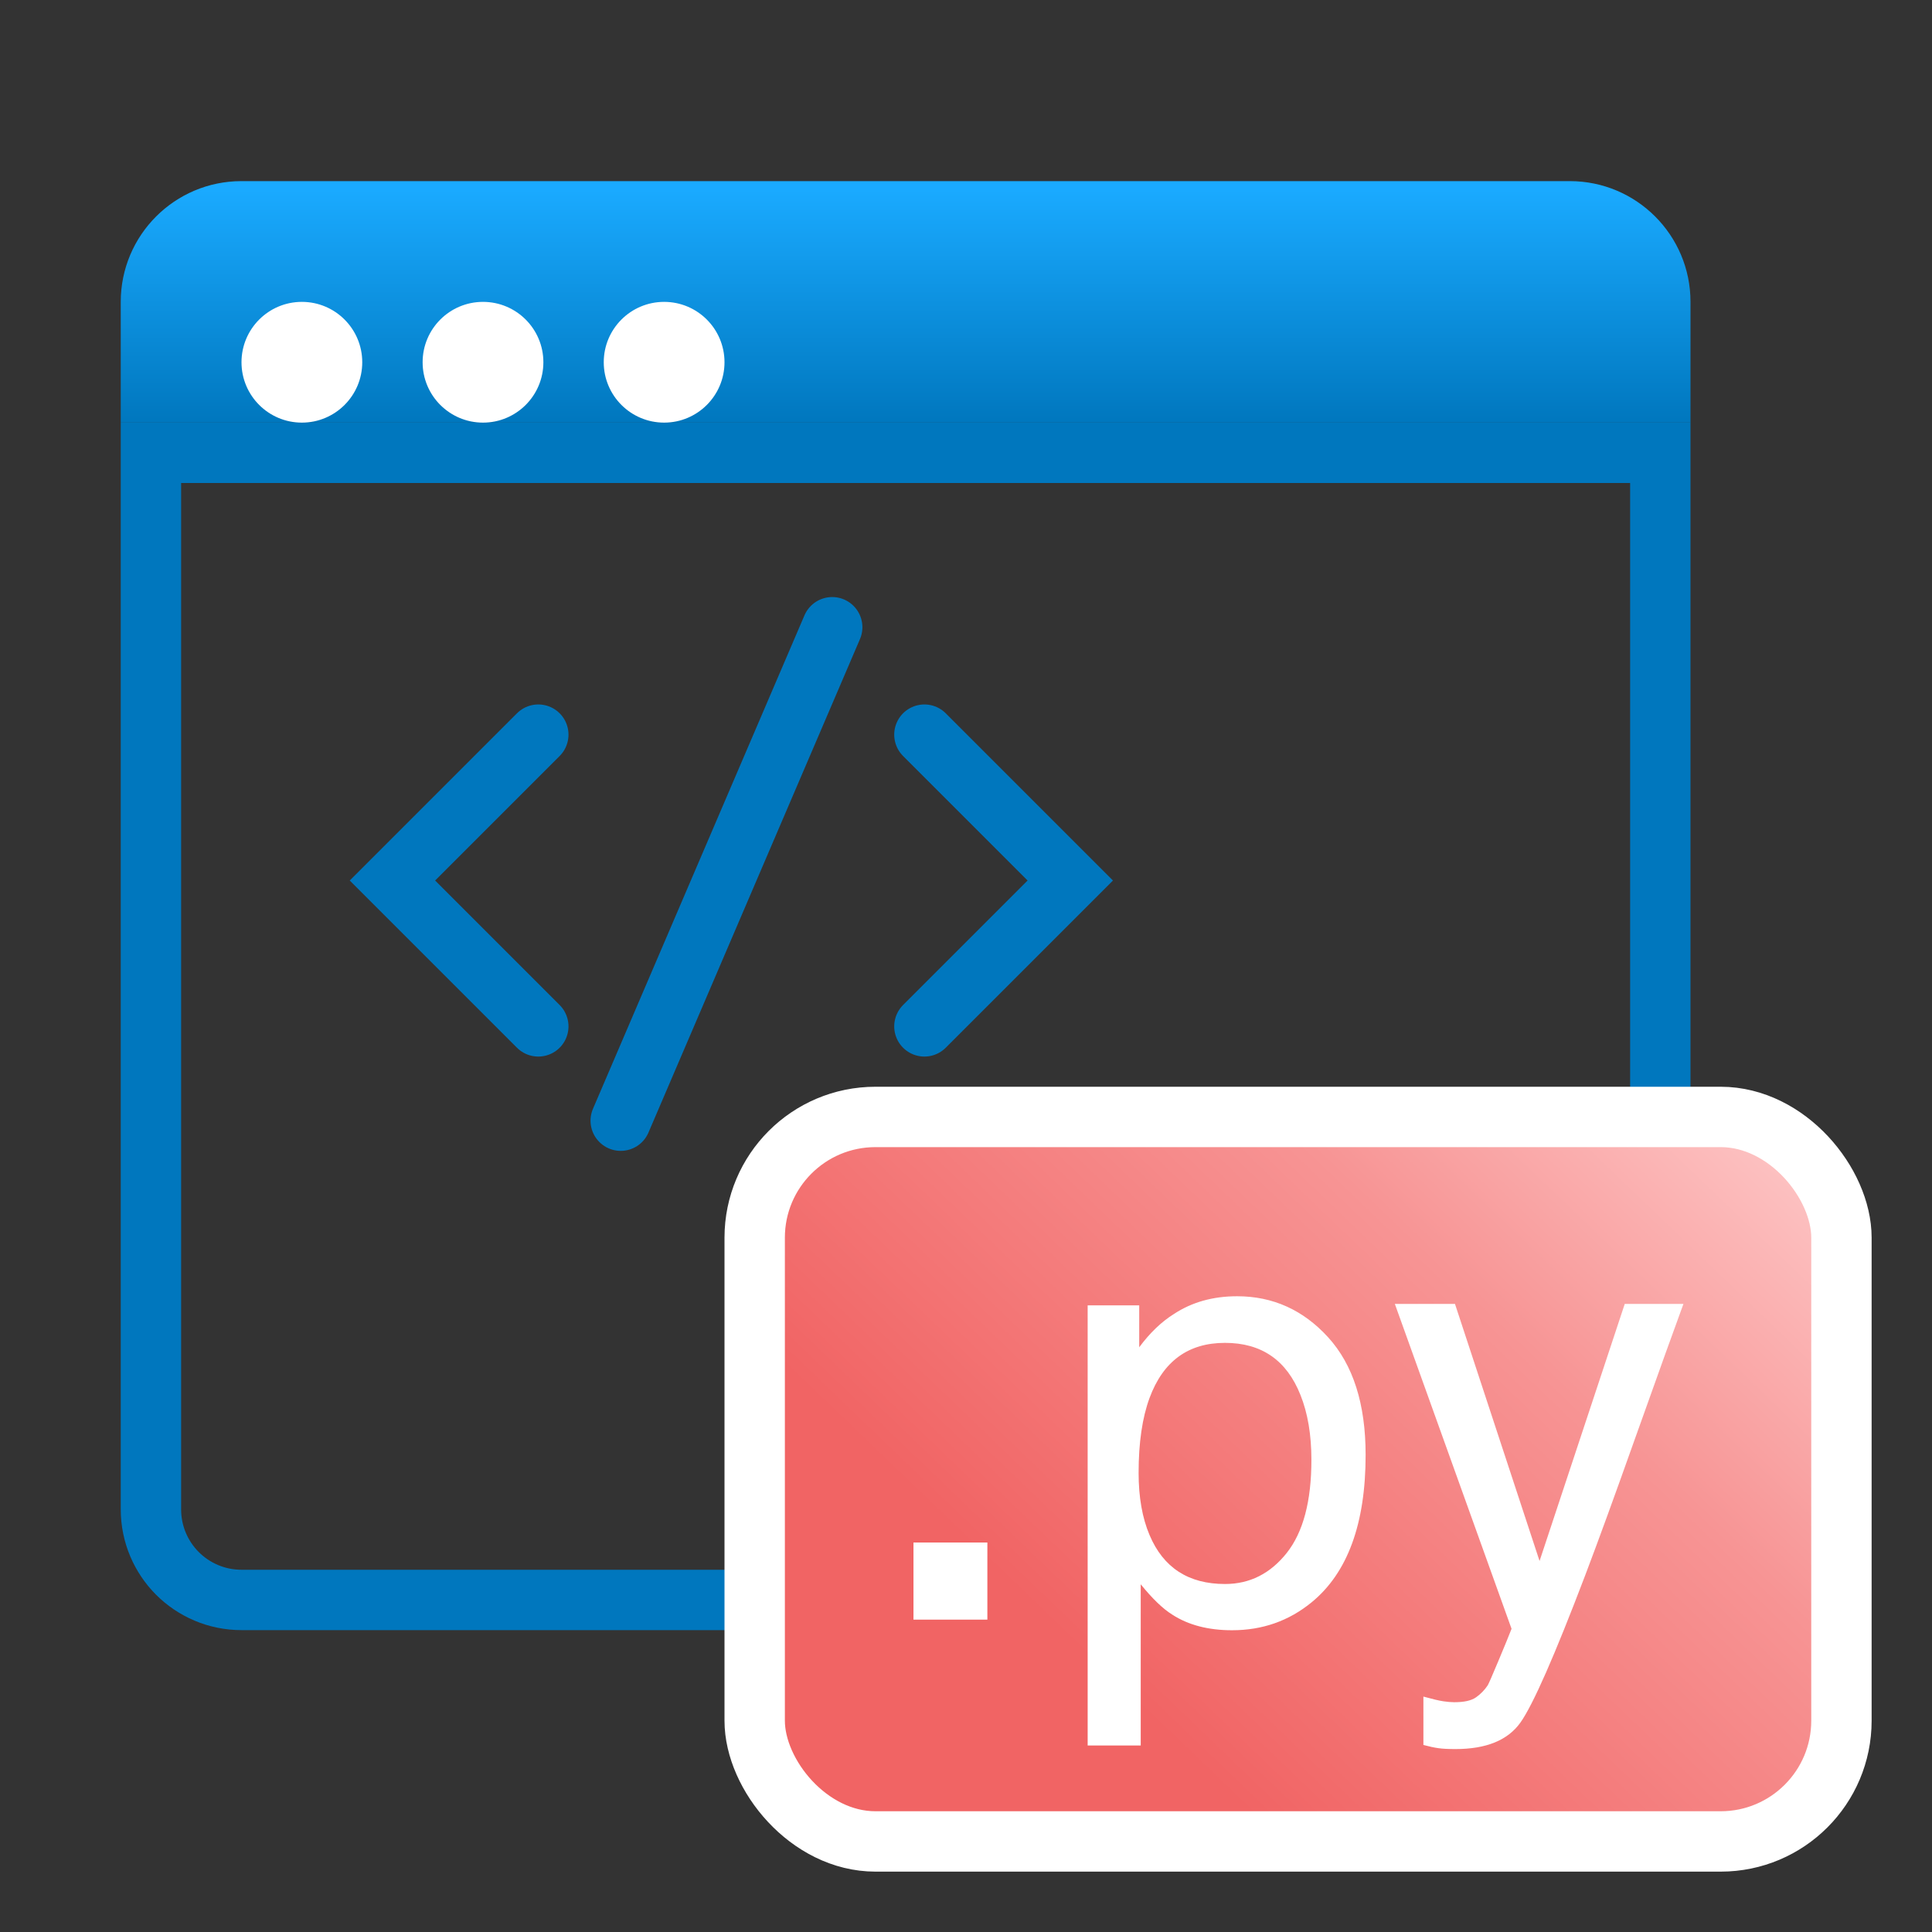 <?xml version="1.0" encoding="UTF-8"?>
<svg width="32px" height="32px" viewBox="0 0 32 32" version="1.1" xmlns="http://www.w3.org/2000/svg" xmlns:xlink="http://www.w3.org/1999/xlink">
    <rect x="0" y="0" width="32" height="32" fill="#333333" stroke="none"/>
    <title>wi_python_32x32</title>
    <defs>
        <linearGradient x1="50%" y1="3.495%" x2="50%" y2="100%" id="linearGradient-1">
            <stop stop-color="#1AAAFF" offset="0%"></stop>
            <stop stop-color="#0077BE" offset="100%"></stop>
        </linearGradient>
        <linearGradient x1="25.519%" y1="67.841%" x2="112.067%" y2="7.281%" id="linearGradient-2">
            <stop stop-color="#F16464" offset="0%"></stop>
            <stop stop-color="#F79494" offset="54.5%"></stop>
            <stop stop-color="#FFD3D3" offset="100%"></stop>
        </linearGradient>
    </defs>
    <g id="wi_python_32x32" stroke="none" stroke-width="1" fill="none" fill-rule="evenodd">
        <g id="Group" transform="translate(2, 3)">
            <path d="M2,0 L24,0 C25.105,-2.02906125e-16 26,0.895 26,2 L26,4 L26,4 L0,4 L0,2 C-1.3527075e-16,0.895 0.895,2.02906125e-16 2,0 Z" id="Rectangle-7-Copy" fill="url(#linearGradient-1)"></path>
            <path d="M25.5,4.5 L25.5,22 C25.5,22.414 25.332,22.789 25.061,23.061 C24.789,23.332 24.414,23.5 24,23.5 L24,23.5 L2,23.5 C1.586,23.5 1.211,23.332 0.939,23.061 C0.668,22.789 0.5,22.414 0.5,22 L0.5,22 L0.5,4.5 L25.5,4.5 Z" id="Rectangle-7-Copy-10" stroke="#0077BE"></path>
        </g>
        <circle id="Oval" fill="#FFFFFF" cx="5" cy="6" r="1"></circle>
        <circle id="Oval-Copy" fill="#FFFFFF" cx="8" cy="6" r="1"></circle>
        <circle id="Oval-Copy-2" fill="#FFFFFF" cx="11" cy="6" r="1"></circle>
        <line x1="13.784" y1="10.389" x2="10.281" y2="18.562" id="Line-3" stroke="#0077BE" stroke-linecap="round"></line>
        <polyline id="Line-3" stroke="#0077BE" stroke-linecap="round" points="8.916 12.168 6.5 14.584 8.916 17"></polyline>
        <polyline id="Line-3" stroke="#0077BE" stroke-linecap="round" transform="translate(16.519, 14.584) scale(-1, 1) translate(-16.519, -14.584) " points="17.727 12.168 15.311 14.584 17.727 17"></polyline>
        <g id="Group-3" transform="translate(12, 18)">
            <g id="Group" transform="translate(0.69, 0.249)" fill="url(#linearGradient-2)" stroke="#FFFFFF">
                <rect id="Rectangle-Copy-7" x="-0.19" y="0.251" width="18" height="12" rx="2"></rect>
            </g>
            <path d="M3.13,7.549 L4.354,7.549 L4.354,8.826 L3.13,8.826 L3.13,7.549 Z M8.29,8.236 C8.7,8.236 9.041,8.064 9.313,7.721 C9.585,7.377 9.721,6.864 9.721,6.18 C9.721,5.763 9.66,5.405 9.54,5.106 C9.312,4.53 8.896,4.242 8.29,4.242 C7.681,4.242 7.265,4.546 7.04,5.155 C6.92,5.48 6.859,5.894 6.859,6.395 C6.859,6.799 6.92,7.142 7.04,7.425 C7.268,7.966 7.685,8.236 8.29,8.236 Z M6.015,3.621 L6.869,3.621 L6.869,4.315 C7.045,4.077 7.237,3.893 7.445,3.763 C7.742,3.568 8.09,3.47 8.49,3.47 C9.083,3.47 9.586,3.697 9.999,4.151 C10.412,4.605 10.619,5.254 10.619,6.097 C10.619,7.236 10.321,8.05 9.726,8.538 C9.348,8.848 8.909,9.002 8.407,9.002 C8.013,9.002 7.683,8.916 7.416,8.743 C7.26,8.646 7.086,8.478 6.894,8.241 L6.894,10.911 L6.015,10.911 L6.015,3.621 Z M14.911,3.597 L15.883,3.597 C15.759,3.932 15.484,4.697 15.058,5.892 C14.739,6.79 14.472,7.523 14.257,8.089 C13.749,9.424 13.391,10.238 13.183,10.531 C12.974,10.824 12.616,10.97 12.108,10.97 C11.985,10.97 11.889,10.965 11.823,10.955 C11.756,10.946 11.674,10.928 11.576,10.902 L11.576,10.101 C11.729,10.143 11.84,10.169 11.908,10.179 C11.977,10.189 12.037,10.194 12.089,10.194 C12.252,10.194 12.371,10.167 12.448,10.113 C12.524,10.059 12.589,9.993 12.641,9.915 C12.657,9.889 12.715,9.756 12.816,9.515 C12.917,9.274 12.991,9.095 13.036,8.978 L11.103,3.597 L12.099,3.597 L13.5,7.855 L14.911,3.597 Z" id=".py" fill="#FFFFFF" fill-rule="nonzero"></path>
        </g>
    </g>
</svg>